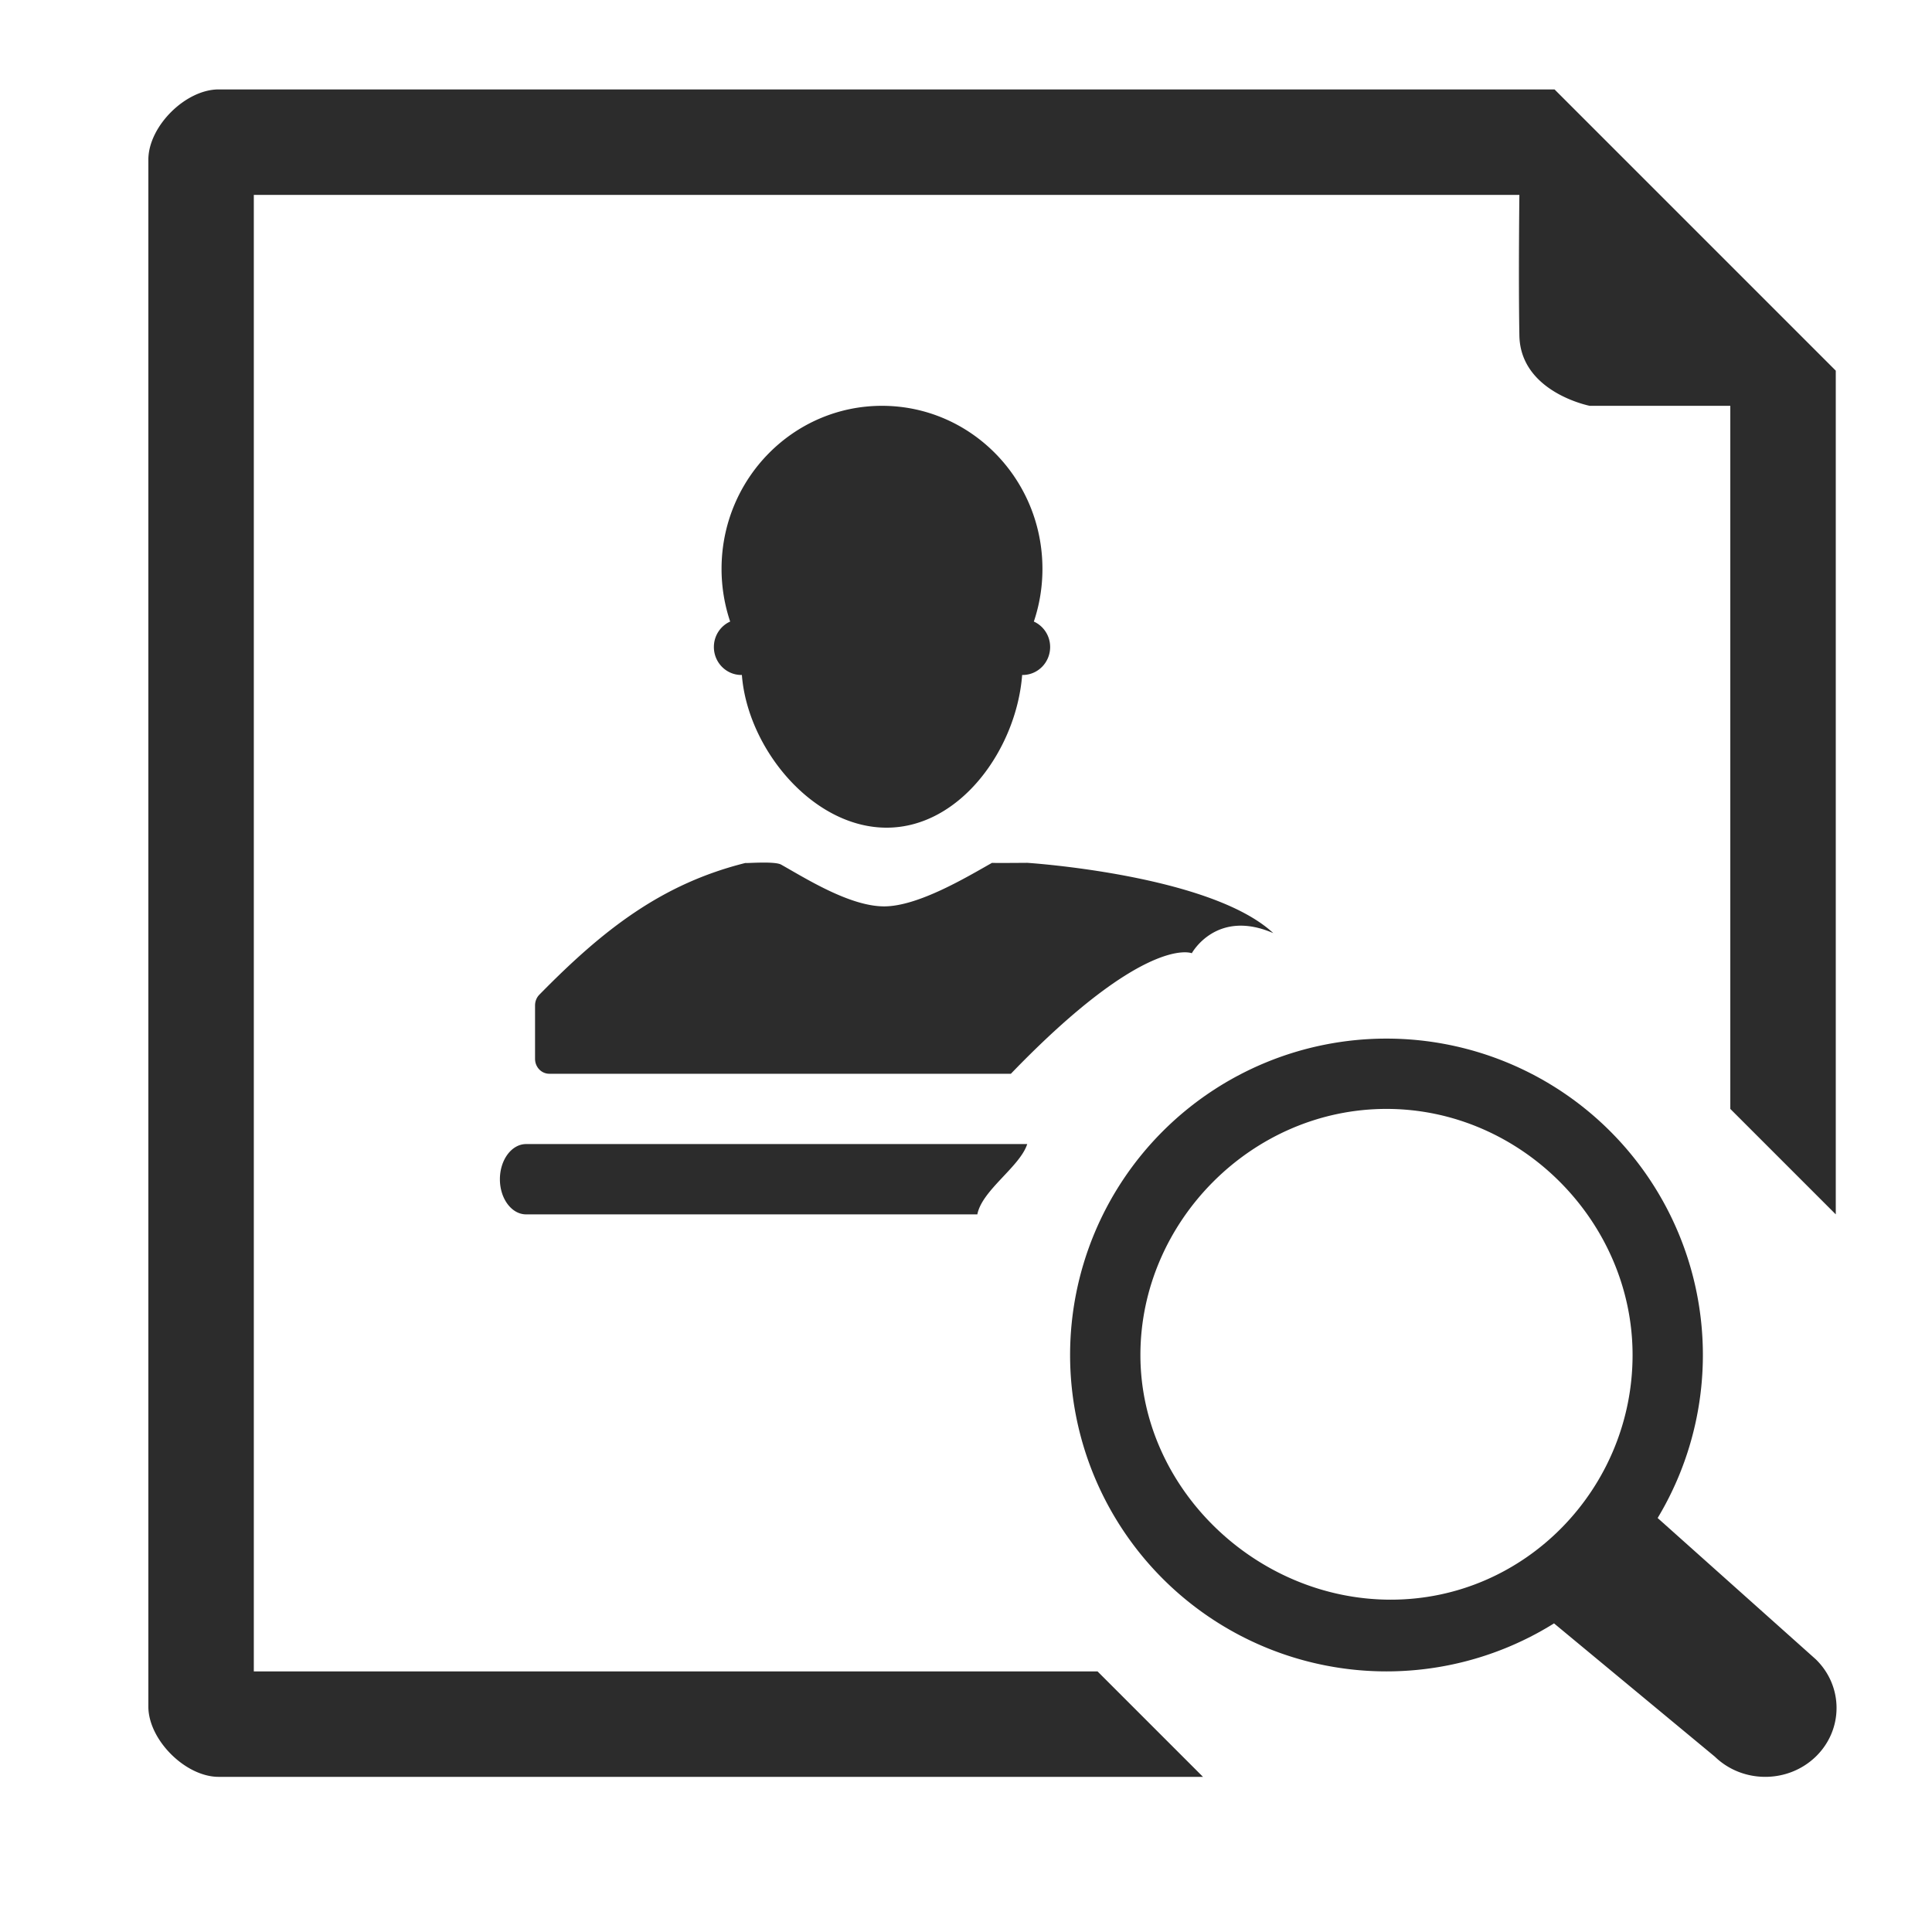 <?xml version="1.0" standalone="no"?><!DOCTYPE svg PUBLIC "-//W3C//DTD SVG 1.1//EN" "http://www.w3.org/Graphics/SVG/1.1/DTD/svg11.dtd"><svg class="icon" width="200px" height="200.00px" viewBox="0 0 1024 1024" version="1.1" xmlns="http://www.w3.org/2000/svg"><path fill="#2c2c2c" d="M134.526 103.296l670.778 0c0 0-0.535 44.435 0 74.53 0.536 30.09 37.268 37.266 37.268 37.266l74.529 0 0 372.654 55.898 55.898L972.999 196.458 823.937 47.397 115.894 47.397c-17.624 0-37.264 19.611-37.264 37.266l0 819.84c0 17.638 19.637 37.266 37.264 37.266l521.716 0-55.898-55.898L134.526 885.871 134.526 103.296zM378.373 342.921c0 8.202 6.524 14.83 14.56 14.83l0.279 0c2.998 39.036 37.515 80.933 76.704 80.933 39.184 0 68.848-41.897 71.847-80.933l0.259 0c8.059 0 14.576-6.628 14.576-14.83 0-6.018-3.561-11.185-8.638-13.481 2.957-8.774 4.556-18.155 4.556-27.93 0-47.728-38.047-86.418-85.047-86.418-46.968 0-85.031 38.691-85.031 86.418 0 9.775 1.621 19.156 4.561 27.93C381.896 331.736 378.373 336.903 378.373 342.921L378.373 342.921zM631.683 505.231c0 0 12.973-23.783 43.193-10.649-33.36-31.04-130.43-37.266-130.43-37.266s-18.923 0.162-18.632 0c-13.114 7.38-39.067 23.083-57.214 23.083-18.15 0-41.469-14.764-54.604-22.145-3.689-2.061-21.15-0.395-18.612-0.937-44.603 11.081-75.649 35.363-109.508 69.884-1.468 1.482-2.288 3.557-2.288 5.677l0 28.318c0 4.401 3.38 7.917 7.552 7.917l244.653 0C607.337 494.907 631.683 505.231 631.683 505.231zM264.958 625.037c0 10.297 6.238 18.607 13.883 18.607L518.009 643.644c2.476-12.838 22.605-25.279 26.438-37.266L278.841 606.379C271.196 606.379 264.958 614.723 264.958 625.037L264.958 625.037zM962.365 879.432l-97.069-86.726-55.898 55.898 99.511 82.468c7.393 7.146 17.047 10.696 26.72 10.696 9.67 0 19.324-3.55 26.718-10.675C977.093 916.812 977.093 893.694 962.365 879.432L962.365 879.432zM734.867 718.176m-167.694 0a163.875 163.875 0 1 0 335.389 0 163.875 163.875 0 1 0-335.389 0ZM734.867 587.746c71.359 0 130.43 59.836 130.43 130.43s-56.799 129.684-128.156 129.684-132.7-59.09-132.7-129.684S663.509 587.746 734.867 587.746z" /></svg>